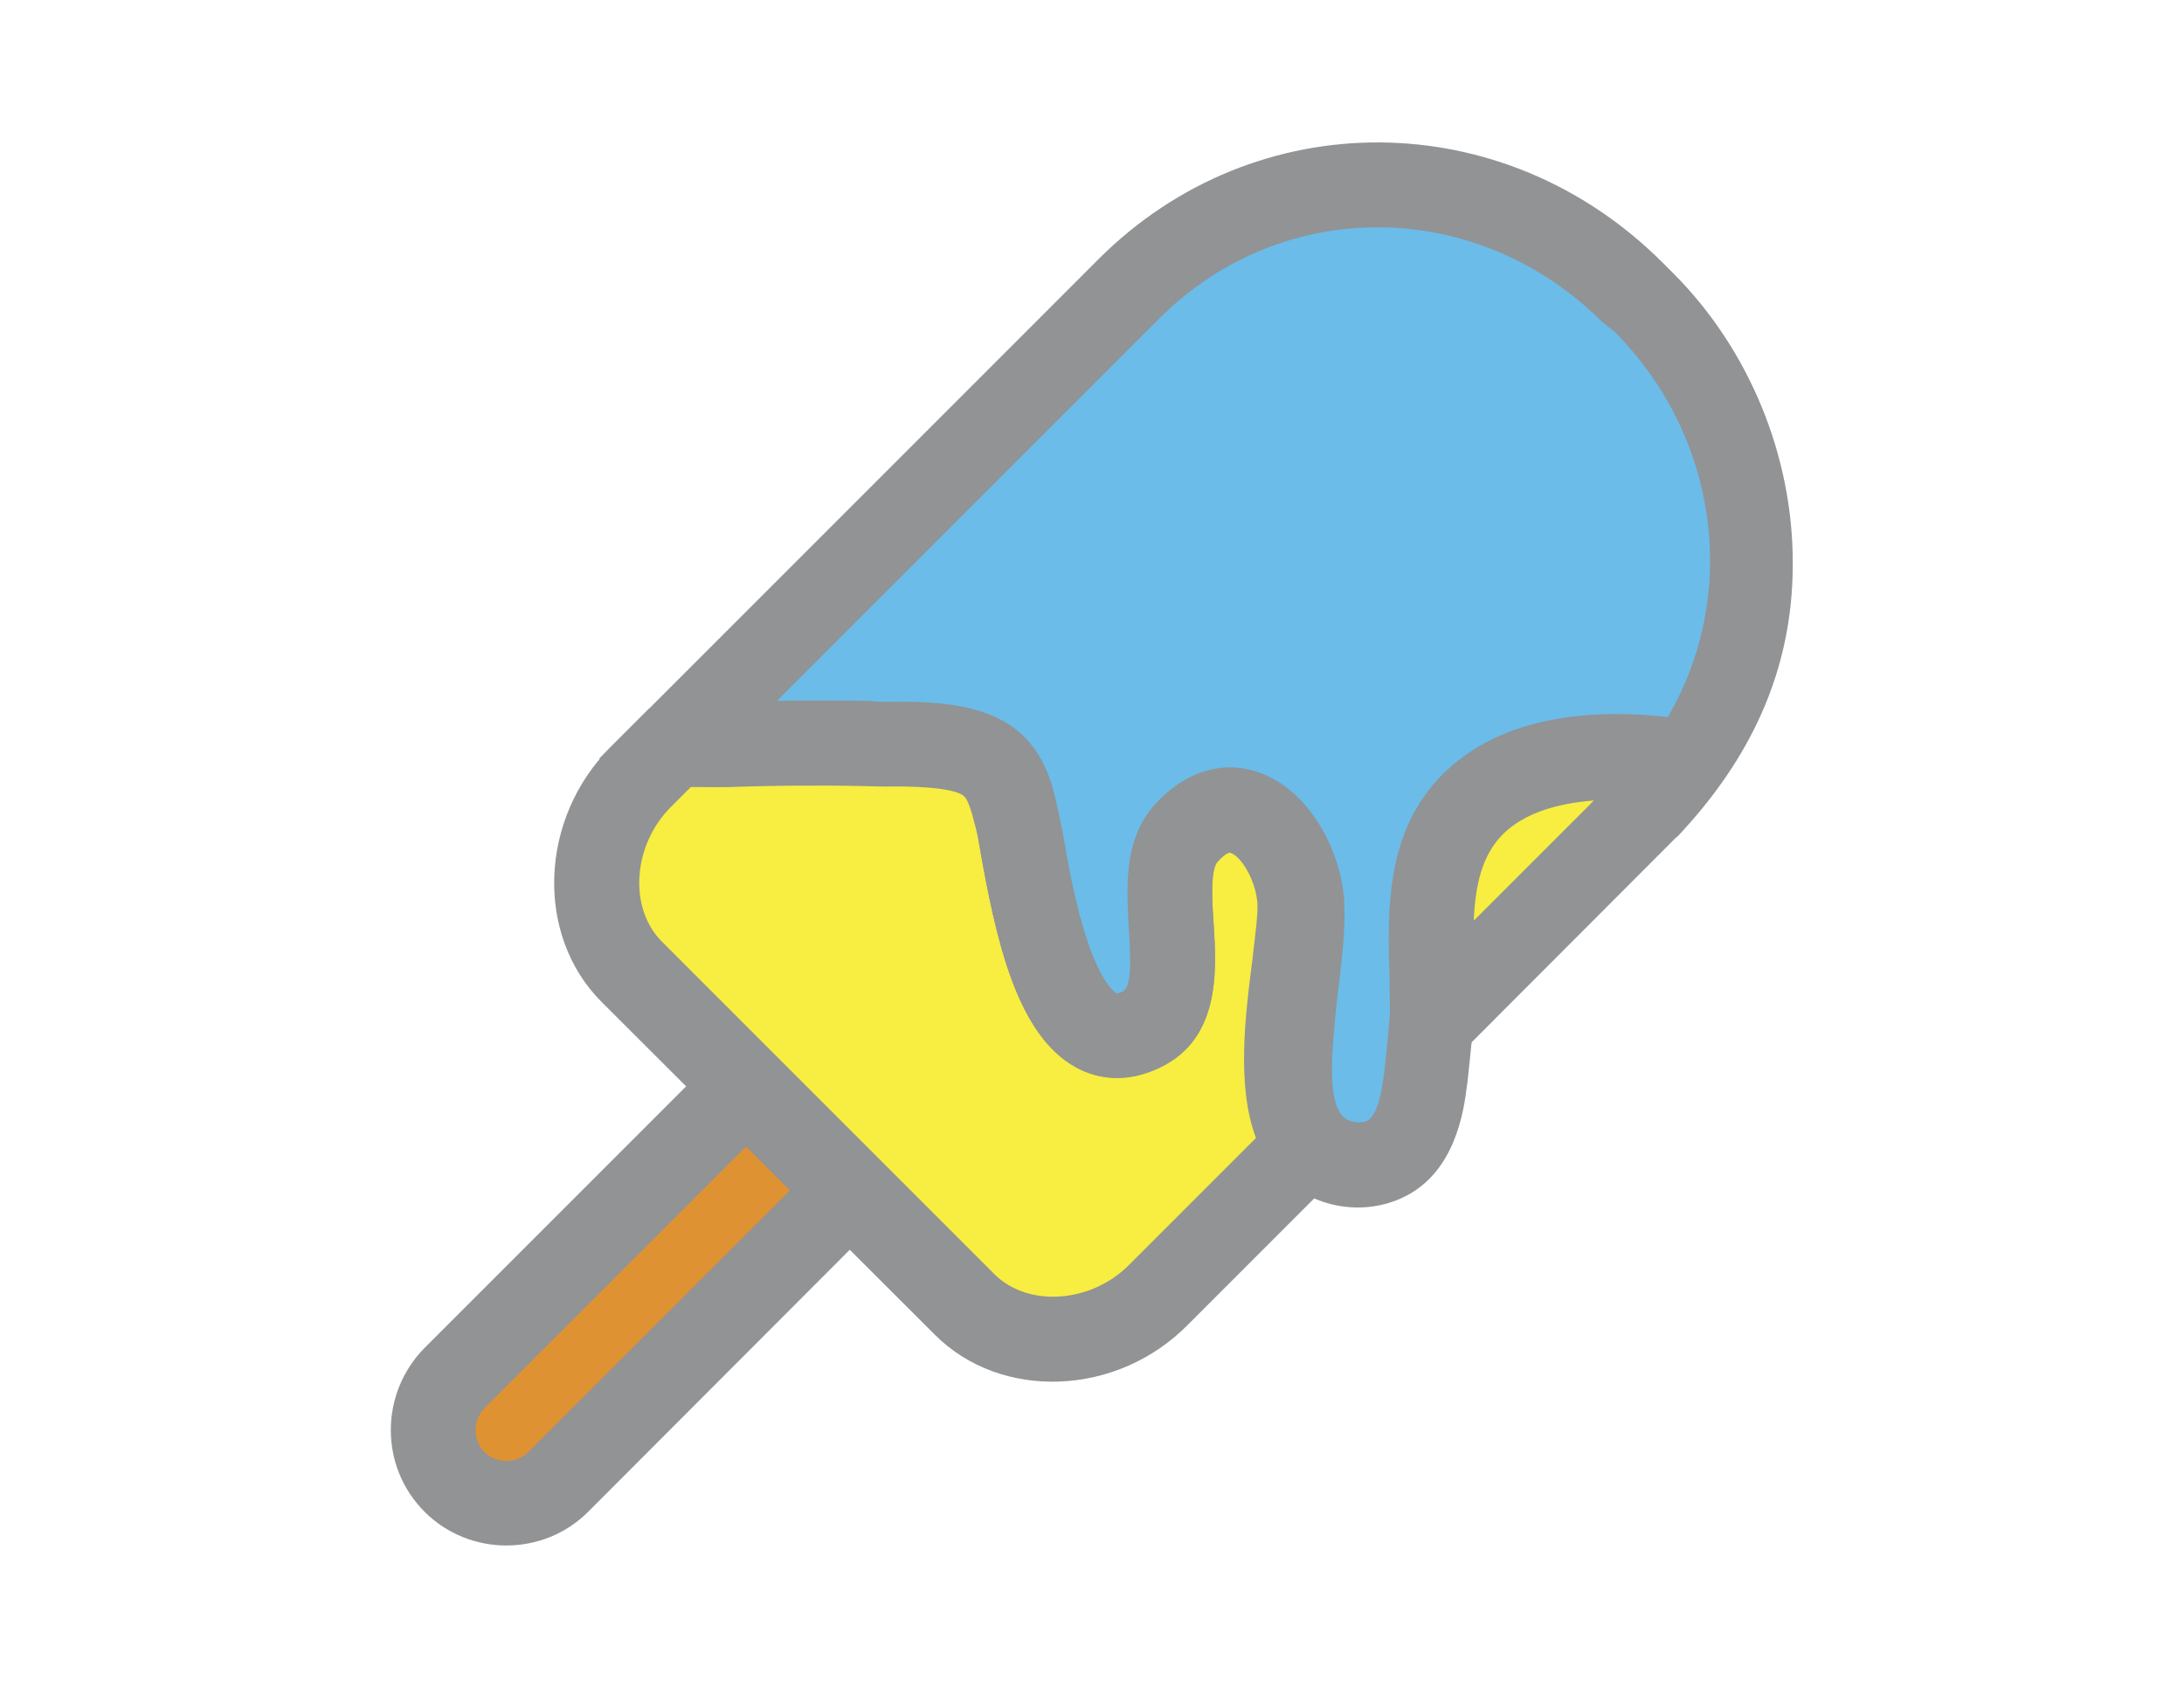 <?xml version="1.0" encoding="utf-8"?>
<!-- Generator: Adobe Illustrator 19.1.0, SVG Export Plug-In . SVG Version: 6.00 Build 0)  -->
<svg version="1.1" id="Layer_1" xmlns="http://www.w3.org/2000/svg" xmlns:xlink="http://www.w3.org/1999/xlink" x="0px" y="0px"
	 viewBox="0 0 438.2 338.6" style="enable-background:new 0 0 438.2 338.6;" xml:space="preserve">
<style type="text/css">
	.st0{fill:#919395;}
	.st1{fill:#F8ED41;}
	.st2{fill:#6BBCE9;}
	.st3{fill:#DF9232;}
</style>
<g>
	<g>
		<g>
			<path class="st3" d="M158.5,227.8l-9.9-9.9l-58,58c-5.7,5.7-5.8,15.1,0,20.8c5.7,5.7,15.1,5.7,20.8,0l58-58l-8.8-8.8L158.5,227.8
				z"/>
		</g>
		<g>
			<path class="st0" d="M85.2,303.3c-9.1-9.1-9-23.8,0-32.9l64.5-64.5l32.8,32.8L118,303.3C109,312.3,94.2,312.3,85.2,303.3z
				 M149.7,230l-52.5,52.5c-2.4,2.4-2.4,6.4,0,8.8c2.4,2.4,6.4,2.4,8.8,0l52.5-52.5L149.7,230z"/>
		</g>
	</g>
	<g>
		<g>
			<path class="st1" d="M260.5,180.7c-0.7-11.5-11.5-26-22.7-13.7c-8.9,9.7,4.5,34-9.6,39.9c-18.5,7.7-22.4-35.8-24.6-45.1
				c-0.7-3-1.5-6.2-3.7-8.3c-5.6-5.5-19.2-4.1-26.6-4.3c-9.2-0.2-18.6-0.2-27.8,0c-3.7,0.1-8.3-0.7-11.3,0.2l-6.1,6.1
				c-10.6,10.6-12.3,29.6-1.8,40.2l23,23l9.3,9.3l2.1,2.1l9.5,9.5l22.9,22.9c10.6,10.6,28.5,7.7,39.1-2.9l30-30
				C253.1,218.5,261.1,190.5,260.5,180.7z"/>
		</g>
		<g>
			<path class="st0" d="M187.5,267.7L120.7,201c-13.4-13.4-12.5-36.8,1.8-51.1l7.7-7.7l2.2-0.6c3.3-0.9,6.8-0.8,10-0.8
				c1.1,0,2.1,0,3.1,0c9.2-0.2,18.6-0.5,27.9-0.3c1.2,0,2.4,0.2,3.9,0.2c8.9-0.1,20.9-0.1,28,7c0,0,0,0,0,0
				c3.9,3.9,5.4,8.8,6.2,12.1c0.4,1.7,0.9,4,1.5,7c1.1,6.3,2.6,14.9,5.1,22.2c2.7,8,5.3,10.1,5.8,10.2c0,0,0.3,0,1-0.3
				c2-0.8,1.8-6,1.4-12.6c-0.5-8.5-1.2-18.1,5.3-25.1c6.1-6.6,13.6-9,20.8-6.4c10.1,3.6,15.6,15.8,16.6,25.5v0c0,3.7-0.3,8.5-1,14
				c-1.1,8.8-3,25.1,0.9,29.9l5,6l-35.5,35.5C224.2,280.2,200.8,281.1,187.5,267.7z M138.7,157.8l-4.1,4.1c-7.7,7.7-8.5,20.3-1.8,27
				l66.7,66.7c6.7,6.7,19.3,5.9,27-1.8l25.5-25.5c-3.9-10.4-2.2-24.3-0.7-35.9c0.5-4.4,1.1-8.9,1-11l0,0c-0.3-5-3.5-9.8-5.4-10.5
				c-0.3-0.1-1.4,0.5-2.6,1.8c-1.5,1.7-1.1,8.2-0.8,12.5c0.6,9.5,1.5,23.8-11.9,29.4c-6.9,2.9-12.4,1.3-15.8-0.6
				c-11.8-6.5-16-25.5-19.3-44.5c-0.4-2.6-0.8-4.8-1.1-5.9c-0.3-1.2-0.9-3.8-1.5-4.3c0,0,0,0,0,0c-2-2-12.2-1.9-16-1.8
				c-1.7,0-3.4,0-4.8,0c-9-0.2-17.8,0-27.1,0.3c-1.3,0-2.7,0-4,0C141,157.8,139.7,157.8,138.7,157.8z"/>
		</g>
	</g>
	<g>
		<g>
			<path class="st2" d="M225.9,57.4l-13.4,13.4L160.3,123l-26.2,26.2c3-0.8,7.6-0.1,11.3-0.2c9.2-0.2,18.5-0.3,27.7-0.1
				c7.4,0.2,21.1-1.2,26.7,4.4c2.2,2.2,3,5.4,3.8,8.4c2.3,9.3,6.2,52.9,24.7,45.2c14-5.8,0.9-30,9.7-39.7
				c11.2-12.3,22.4,2.7,23.1,14.1c0.4,7.4-1.3,14.9-1.8,22.2c-0.6,7.9-2.3,19.7,3.6,26.1c3.6,3.9,9.7,5.3,14.6,3.1
				c6-2.6,7.7-9.8,8.4-15.7c0.6-5.8,1.3-11.7,1.6-17.5c0.2-5.9-0.4-11.8,0.1-17.7c0.6-7.5,2.9-15,8.3-20.5
				c11-10.9,29.8-9.4,42.2-7.4c20.2-28.3,16.6-67.3-8.8-92.8l-2.1-2.1C298.8,30.9,254.2,29.1,225.9,57.4z"/>
		</g>
		<g>
			<path class="st0" d="M120.2,152.2L220.4,52c31.5-31.5,81.3-31.2,113.2,0.7l2.1,2.1c15.3,15.3,24.1,36.8,24,58.4
				c0,21.6-8.7,39.4-23.3,54.8l0.5-5.8c-17.1-2.7-28.9-0.9-35.1,5.3c-3.3,3.3-5.3,8.4-5.8,15.1c-0.2,2.8-0.2,5.8-0.1,9
				c0.1,2.7,0.1,5.4,0,8.3c-0.2,5.9-0.9,11.8-1.5,17.5l-0.1,0.6c-1.3,11.6-5.8,19.2-13.4,22.5c-8.3,3.6-18.3,1.5-24.4-5.2
				c-7.8-8.6-6.7-21.7-5.9-30.3c0.1-0.8,0.1-1.5,0.2-2.2c0.2-2.7,0.6-5.4,0.9-8.1c0.6-4.6,1.2-9,0.9-13c-0.3-5-3.6-9.9-5.7-10.6
				c-0.5-0.2-1.7,0.8-2.6,1.8c-1.5,1.7-1.1,8.2-0.8,12.5c0.6,9.5,1.5,23.8-11.9,29.3c-6.9,2.9-12.4,1.3-15.8-0.6
				c-11.8-6.5-16-25.6-19.3-44.5c-0.4-2.6-1-4.5-1.3-5.7c-0.3-1.2-1.1-3.6-1.7-4.1c-2-2-11.9-2.1-15.8-2c-1.7,0-3.3-0.1-4.7-0.1
				c-9.3-0.2-18.5-0.1-27.1,0.2c-1.3,0-2.6,0-3.9,0c-1.8,0-4.2-0.1-5.1,0.1L120.2,152.2z M321.6,64.7c-25.2-25.2-64.4-25.5-89.1-0.7
				l-76.6,76.6c5.7-0.1,11.6-0.1,17.6,0c1.2,0,2.4,0.2,4,0.2c8.9-0.1,20.9-0.1,28,7c0,0,0,0,0,0c3.9,3.9,5.4,8.8,6.2,12.1
				c0.4,1.7,0.9,4,1.5,7c1.1,6.3,2.6,15,5.1,22.2c3.1,9.1,5.8,10.2,5.8,10.2c0,0,0.3,0,1-0.3c2-0.8,1.8-6,1.4-12.6
				c-0.5-8.5-1.1-18.1,5.3-25.1c6-6.6,13.7-8.9,20.9-6.3c10.3,3.7,16.4,16,17,25.7c0.3,5.6-0.4,11-1,16.2c-0.3,2.5-0.6,4.9-0.8,7.2
				c-0.1,0.8-0.1,1.5-0.2,2.3c-0.5,5.7-1.2,14.3,1.6,17.4c1.1,1.3,3.4,1.7,4.9,1.1c1.6-0.7,2.8-3.9,3.4-8.9l0.1-0.6
				c0.6-5.4,1.2-10.9,1.4-16.3c0.1-2.3,0-4.7,0-7.2c-0.1-3.5-0.2-7.1,0.1-10.9c0.9-10.9,4.5-19.5,10.8-25.8
				c9.5-9.4,24.3-13,44.3-10.8c14.8-24.7,10.7-56.7-10.4-77.9L321.6,64.7z"/>
		</g>
	</g>
	<g>
		<g>
			<path class="st1" d="M295.3,161c-11.2,11.1-8.3,28-8.4,43.4l29.6-29.6l13.4-13.4c2.9-2.9,5.7-5.7,8-8.9
				C325.5,150.6,306.3,150.1,295.3,161z"/>
		</g>
		<g>
			<path class="st0" d="M278.7,225.7l0.2-20.8c0-2.8-0.1-5.6-0.1-8.6c-0.4-13.8-0.9-29.5,10.8-41.1l0,0
				c13.3-13.2,34.6-13.1,50.1-10.7l7.2,2.1l-3.9,5.6c-2.8,4-3.9,13.1-6.5,15.6L278.7,225.7z M295.6,161.3l6,6
				c-4.3,4.3-5.6,10.3-5.9,17.4l24.1-24.1c-6.8,0.5-13.8,2.3-18.3,6.8L295.6,161.3z"/>
		</g>
	</g>
</g>
</svg>
